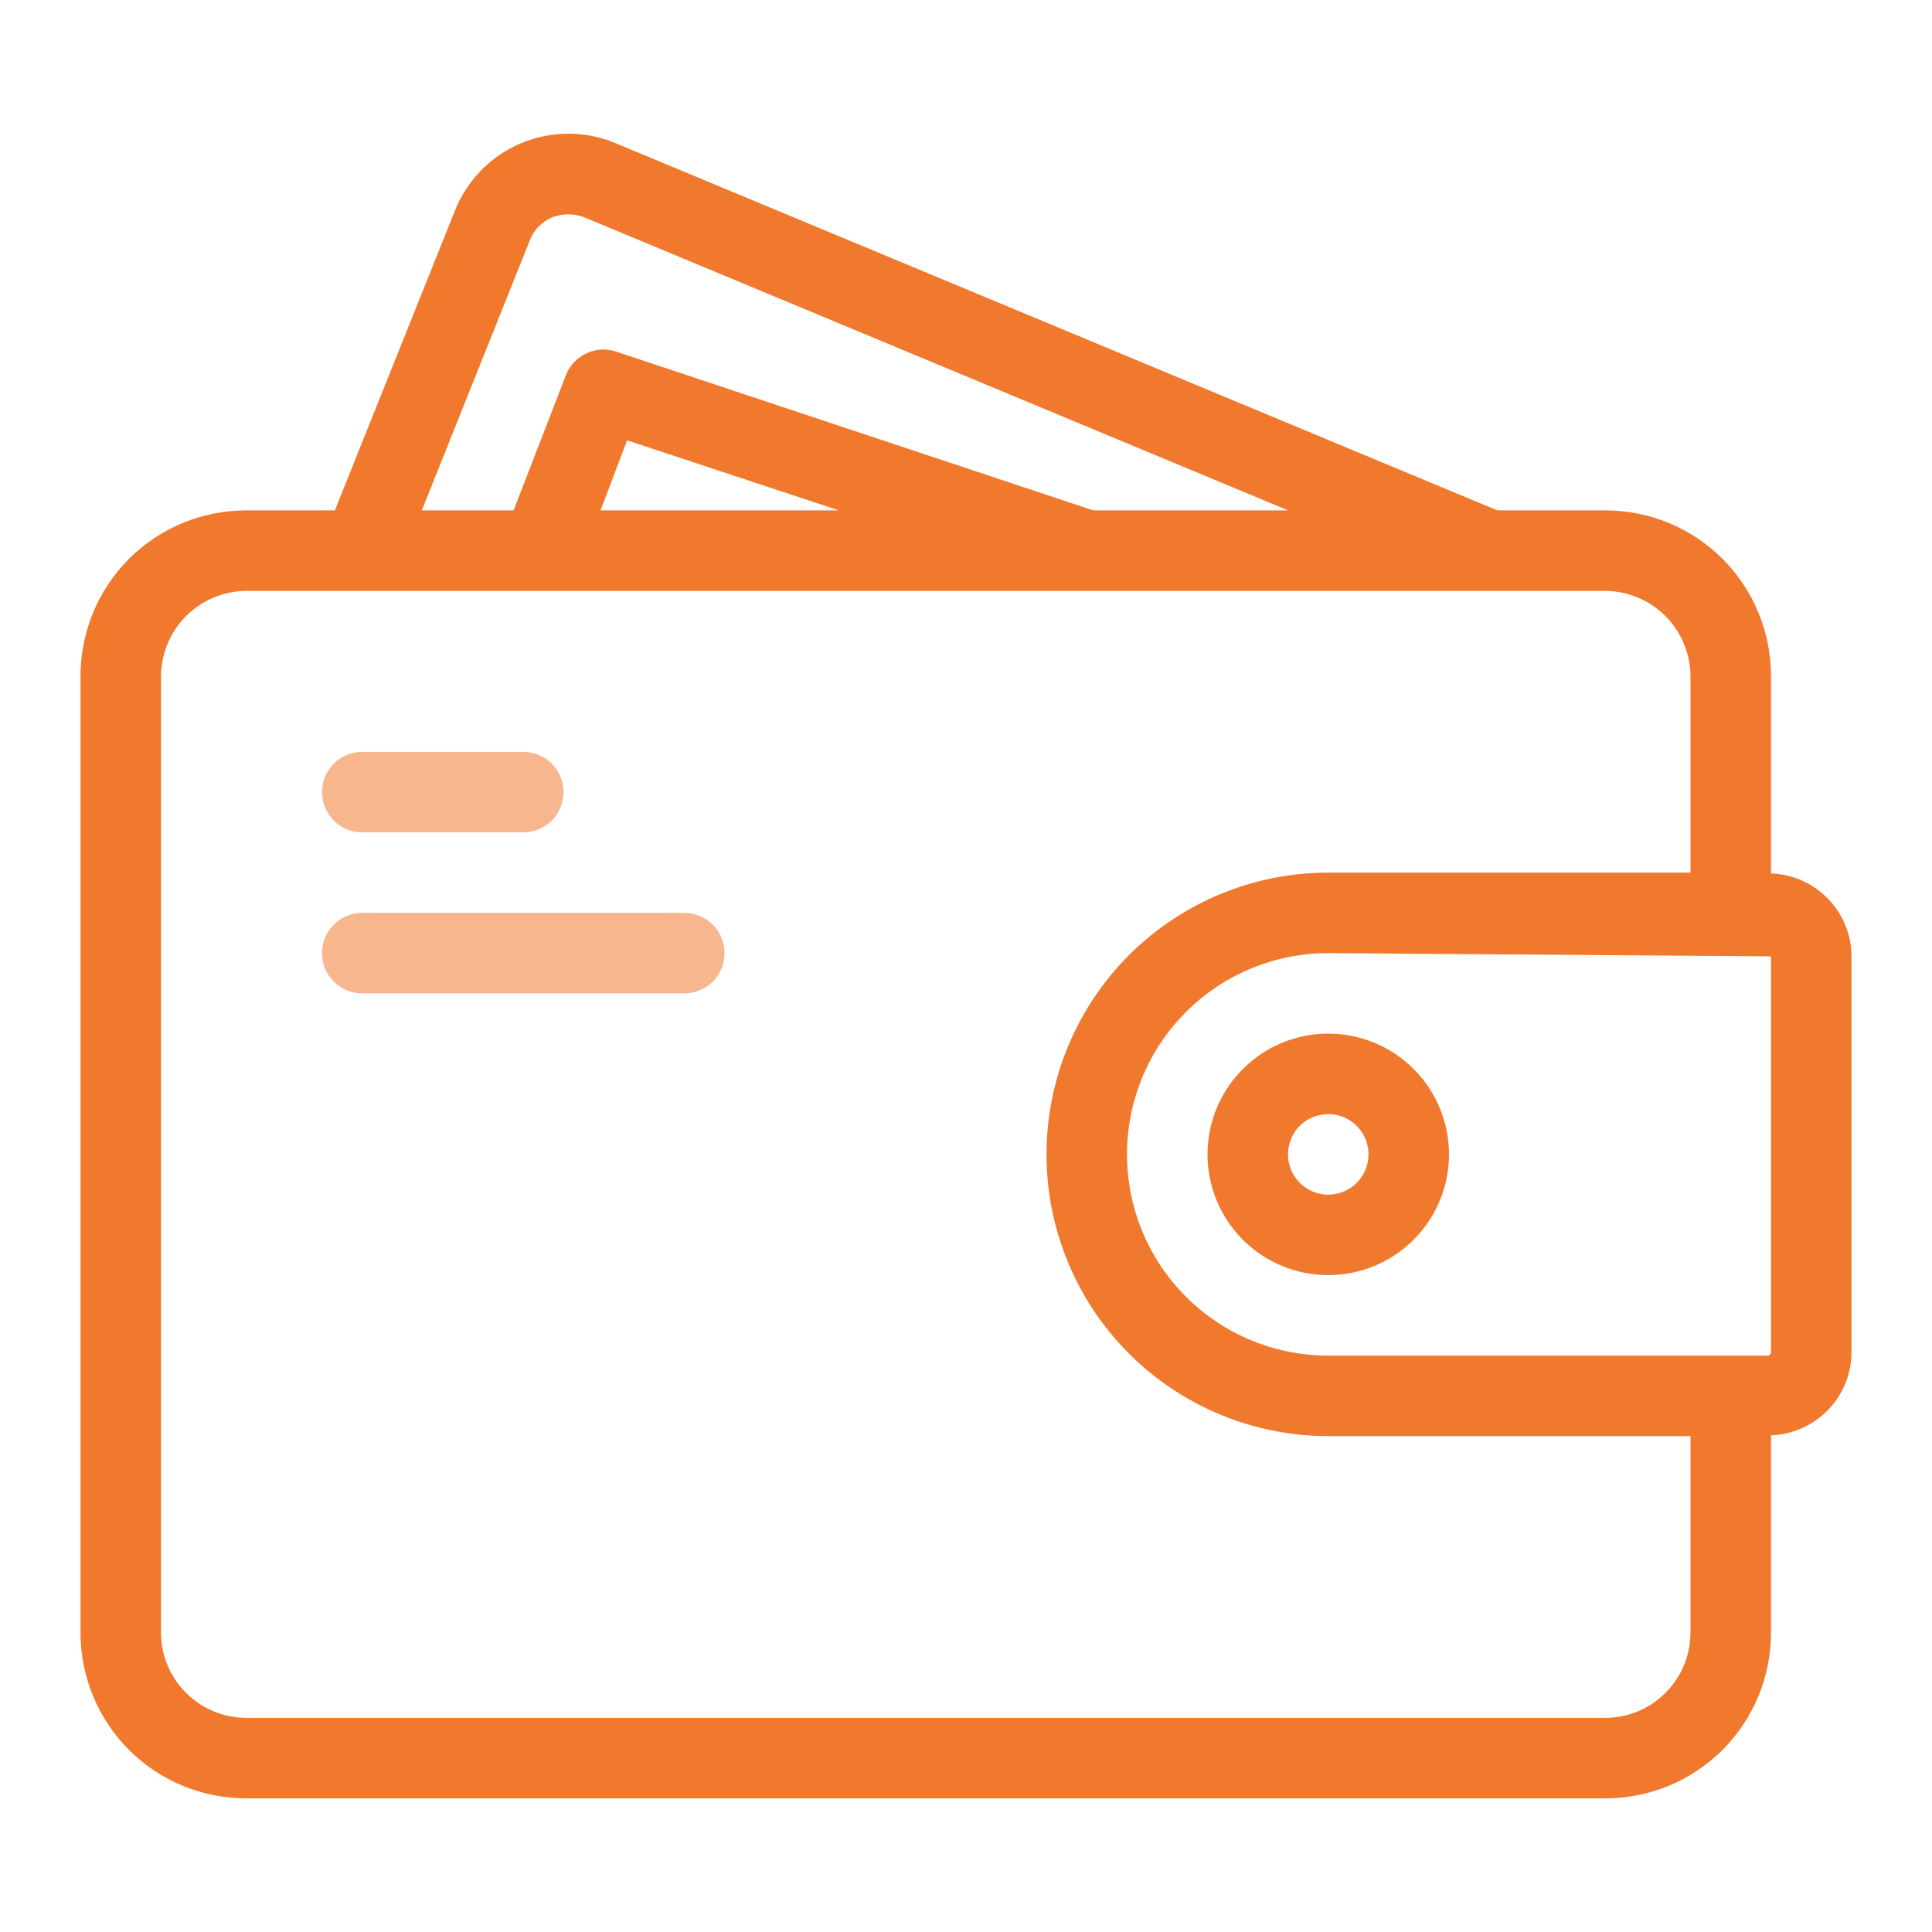 <svg width="24" height="24" viewBox="0 0 24 24" fill="none" xmlns="http://www.w3.org/2000/svg">
<path d="M22 10.85V8.4C22 8.129 21.947 7.861 21.844 7.611C21.741 7.361 21.589 7.134 21.398 6.942C21.206 6.751 20.979 6.599 20.729 6.496C20.479 6.393 20.211 6.34 19.94 6.34H18.6L7.65 1.78C7.464 1.701 7.264 1.661 7.062 1.661C6.86 1.66 6.659 1.701 6.473 1.779C6.287 1.857 6.118 1.972 5.977 2.116C5.835 2.261 5.724 2.432 5.65 2.62L4.16 6.34H3.06C2.789 6.34 2.521 6.393 2.271 6.496C2.021 6.599 1.794 6.751 1.602 6.942C1.411 7.134 1.259 7.361 1.156 7.611C1.053 7.861 1 8.129 1 8.4V20.28C1 20.551 1.053 20.819 1.156 21.069C1.259 21.319 1.411 21.546 1.602 21.738C1.794 21.929 2.021 22.081 2.271 22.184C2.521 22.287 2.789 22.34 3.06 22.34H19.94C20.211 22.34 20.479 22.287 20.729 22.184C20.979 22.081 21.206 21.929 21.398 21.738C21.589 21.546 21.741 21.319 21.844 21.069C21.947 20.819 22 20.551 22 20.28V17.83C22.267 17.821 22.521 17.708 22.707 17.516C22.894 17.324 22.999 17.068 23 16.8V11.88C22.999 11.612 22.894 11.356 22.707 11.164C22.521 10.972 22.267 10.859 22 10.85ZM6.58 2.99C6.604 2.925 6.641 2.865 6.689 2.816C6.738 2.766 6.796 2.726 6.86 2.7C6.989 2.65 7.131 2.65 7.26 2.7L16 6.34H13.58L7.66 4.37C7.538 4.327 7.404 4.334 7.287 4.388C7.169 4.442 7.077 4.54 7.03 4.66L6.38 6.34H5.24L6.58 2.99ZM10.42 6.34H7.46L7.79 5.47L10.42 6.34ZM21 20.28C21 20.561 20.888 20.831 20.689 21.029C20.491 21.228 20.221 21.34 19.94 21.34H3.06C2.779 21.34 2.509 21.228 2.311 21.029C2.112 20.831 2 20.561 2 20.28V8.4C2.002 8.119 2.114 7.851 2.312 7.652C2.511 7.454 2.779 7.342 3.06 7.34H19.94C20.221 7.342 20.489 7.454 20.688 7.652C20.886 7.851 20.998 8.119 21 8.4V10.84H16.5C15.572 10.84 14.681 11.209 14.025 11.865C13.369 12.521 13 13.412 13 14.34C13 15.268 13.369 16.159 14.025 16.815C14.681 17.471 15.572 17.84 16.5 17.84H21V20.28ZM22 16.8C21.999 16.81 21.995 16.82 21.988 16.828C21.98 16.835 21.97 16.839 21.96 16.84H16.5C15.837 16.84 15.201 16.577 14.732 16.108C14.263 15.639 14 15.003 14 14.34C14 13.677 14.263 13.041 14.732 12.572C15.201 12.103 15.837 11.84 16.5 11.84L22 11.88V16.8Z" fill="#F0792E"/>
<path d="M16.5 12.84C16.203 12.84 15.913 12.928 15.667 13.093C15.42 13.258 15.228 13.492 15.114 13.766C15.001 14.04 14.971 14.342 15.029 14.633C15.087 14.924 15.23 15.191 15.439 15.401C15.649 15.61 15.916 15.753 16.207 15.811C16.498 15.869 16.8 15.839 17.074 15.726C17.348 15.612 17.582 15.42 17.747 15.173C17.912 14.927 18 14.637 18 14.34C18 13.942 17.842 13.561 17.561 13.279C17.279 12.998 16.898 12.84 16.5 12.84ZM16.5 14.84C16.401 14.84 16.304 14.811 16.222 14.756C16.14 14.701 16.076 14.623 16.038 14.531C16 14.44 15.99 14.339 16.01 14.242C16.029 14.145 16.076 14.056 16.146 13.986C16.216 13.916 16.305 13.869 16.402 13.85C16.5 13.83 16.6 13.84 16.691 13.878C16.783 13.916 16.861 13.98 16.916 14.062C16.971 14.144 17 14.241 17 14.34C17 14.473 16.947 14.6 16.854 14.694C16.76 14.787 16.633 14.84 16.5 14.84Z" fill="#F0792E"/>
<path d="M7 9.84C7 9.973 6.947 10.1 6.854 10.194C6.76 10.287 6.633 10.34 6.5 10.34H4.5C4.367 10.34 4.24 10.287 4.146 10.194C4.053 10.1 4 9.973 4 9.84C4 9.707 4.053 9.58 4.146 9.486C4.24 9.393 4.367 9.34 4.5 9.34H6.5C6.633 9.34 6.76 9.393 6.854 9.486C6.947 9.58 7 9.707 7 9.84Z" fill="#F7B68D"/>
<path d="M9 11.84C9 11.973 8.947 12.1 8.854 12.194C8.76 12.287 8.633 12.34 8.5 12.34H4.5C4.367 12.34 4.24 12.287 4.146 12.194C4.053 12.1 4 11.973 4 11.84C4 11.707 4.053 11.58 4.146 11.486C4.24 11.393 4.367 11.34 4.5 11.34H8.5C8.633 11.34 8.76 11.393 8.854 11.486C8.947 11.58 9 11.707 9 11.84Z" fill="#F7B68D"/>
</svg>
